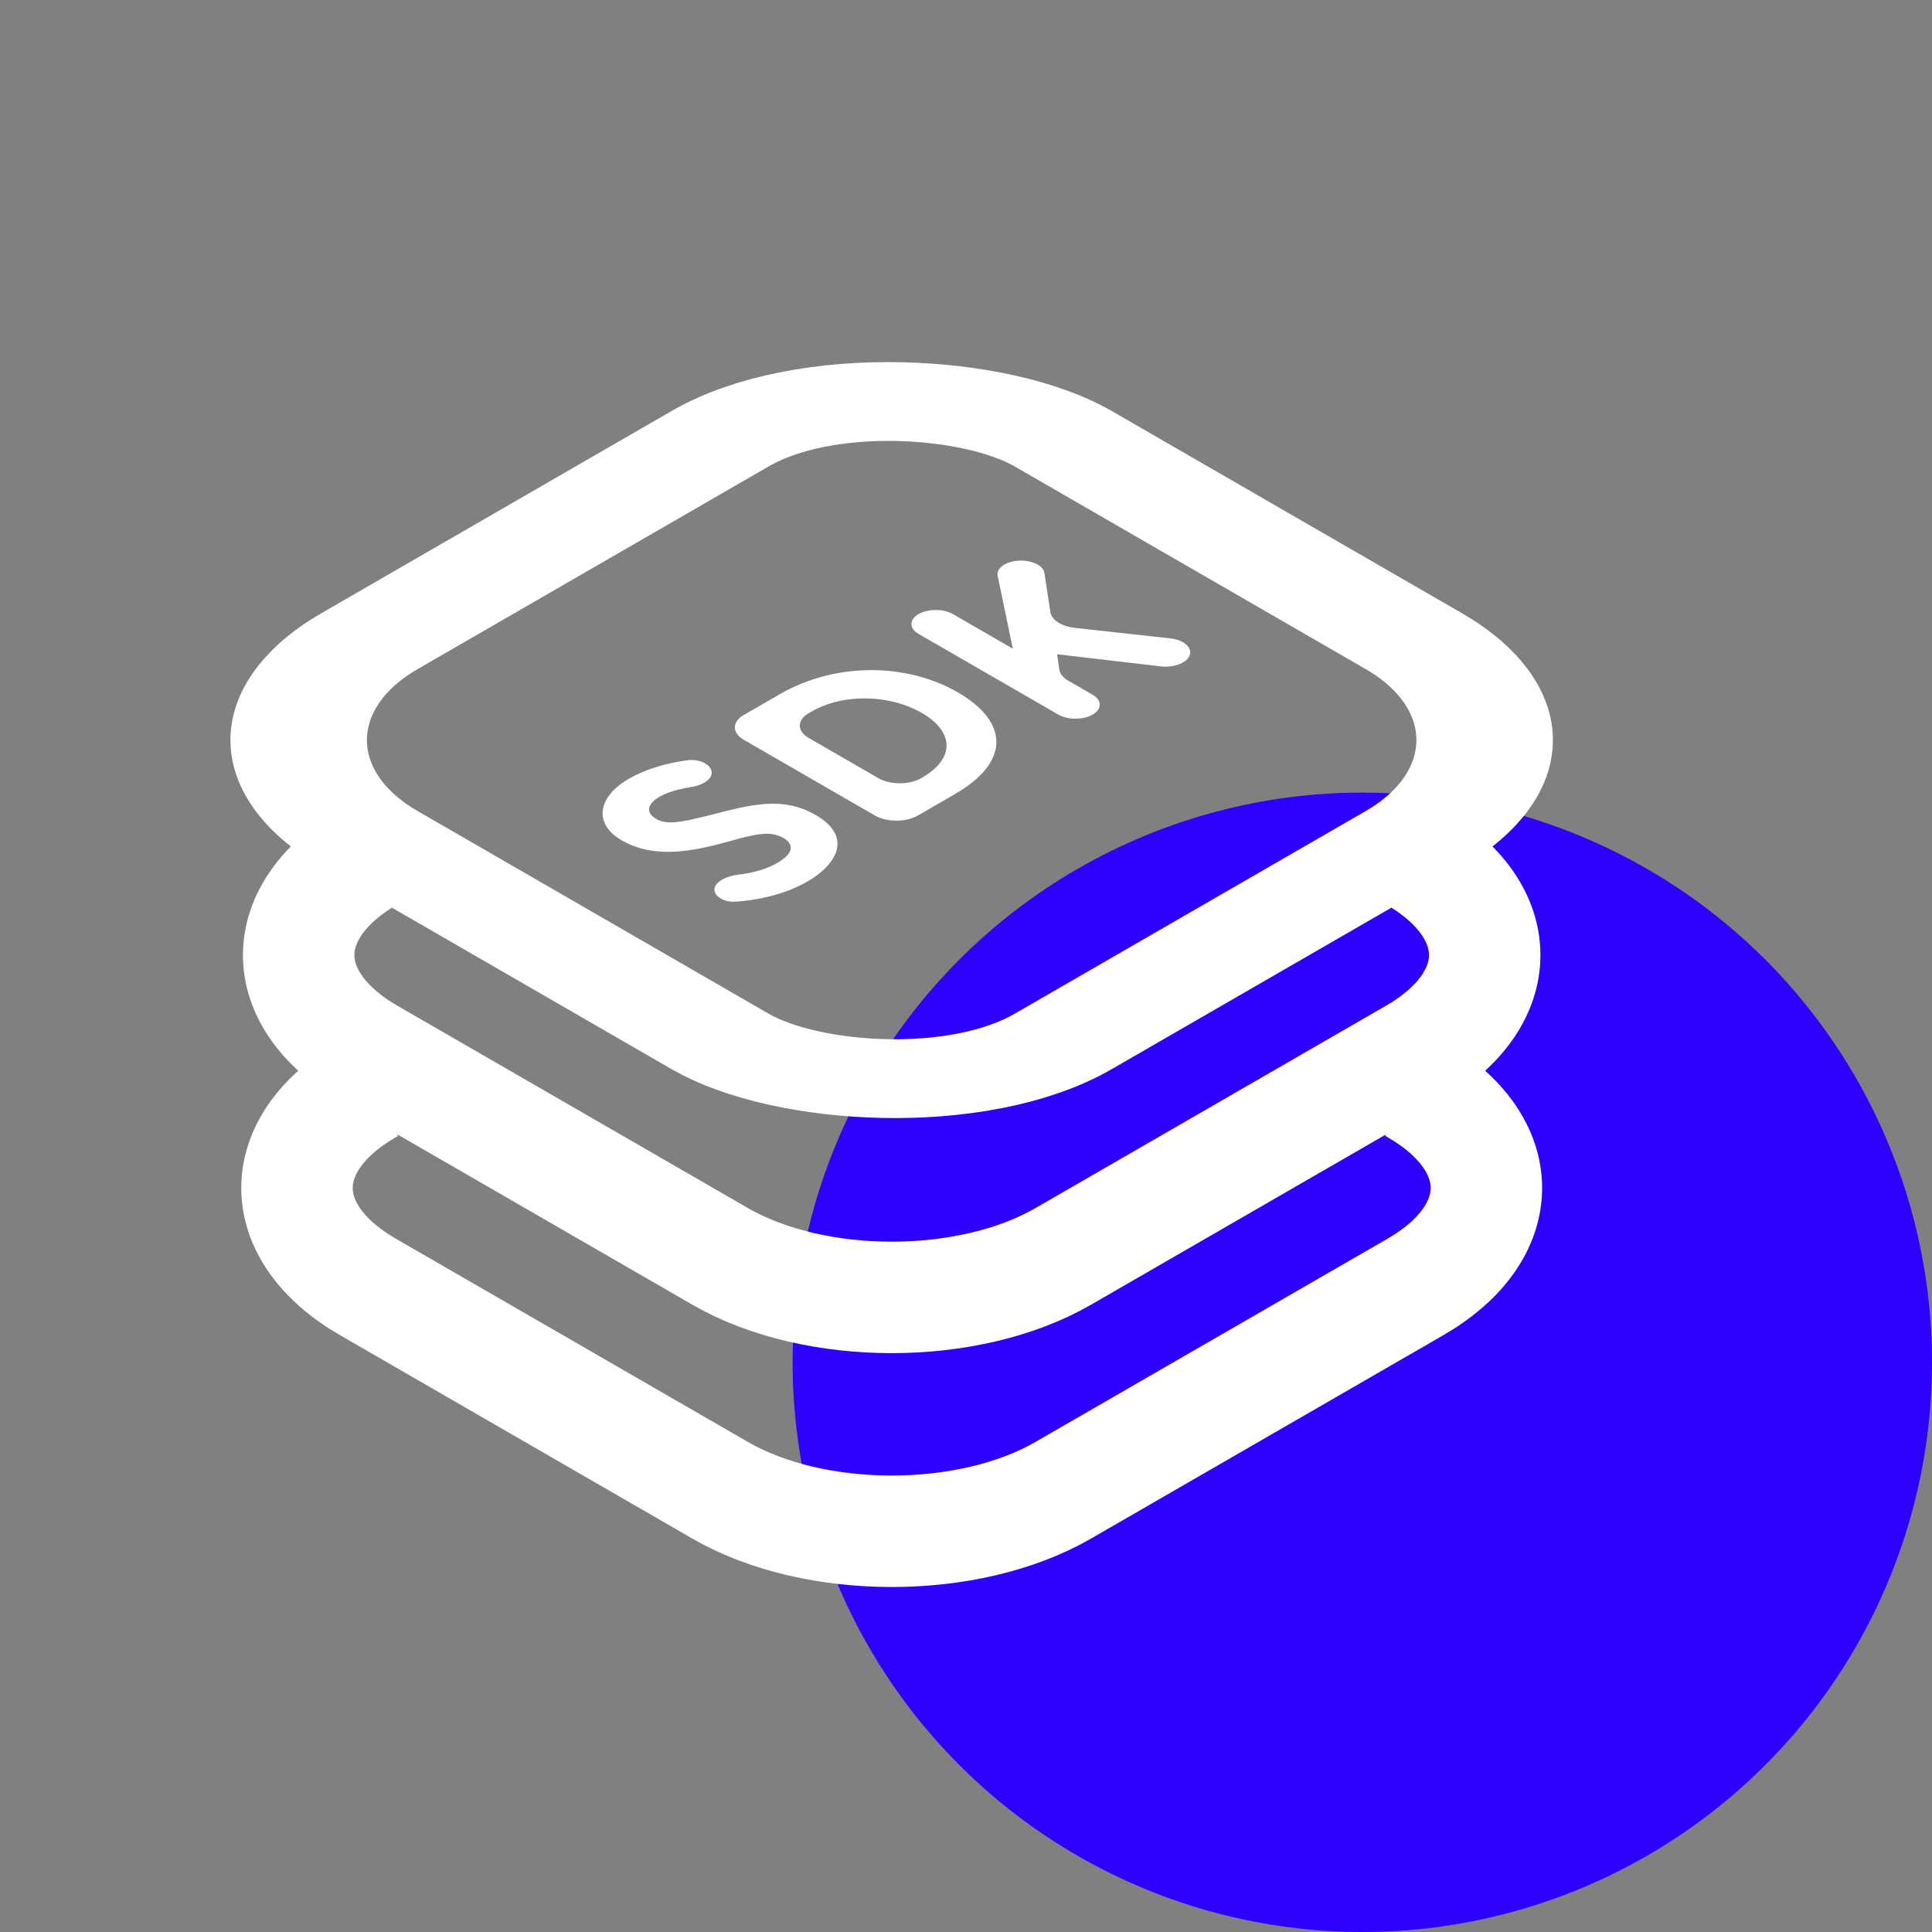 <svg width="78" height="78" viewBox="0 0 78 78" fill="none" xmlns="http://www.w3.org/2000/svg">
<rect x="0" y="0" width="78" height="78" fill="#808080" stroke="none"/>
<circle cx="55" cy="55" r="23" fill="#2D00FF"/>
<path d="M57.051 43.91L57.139 43.961C60.966 46.17 60.966 49.752 57.139 51.961L42.928 60.165C39.102 62.374 32.898 62.374 29.072 60.165L14.861 51.961C11.034 49.752 11.034 46.17 14.861 43.961L14.95 43.91" stroke="white" stroke-width="4.5"/>
<path d="M15.501 34.229L14.928 34.559C11.102 36.768 11.102 40.349 14.928 42.558L29.072 50.723C32.898 52.932 39.102 52.932 42.928 50.723L57.072 42.558C60.898 40.349 60.898 36.768 57.072 34.559L56.5 34.229" stroke="white" stroke-width="4.5"/>
<rect width="32.331" height="32.331" rx="8" transform="matrix(0.866 -0.5 0.866 0.5 8 29.879)" stroke="white" stroke-width="4.5"/>
<path d="M32.606 35.585C33.754 34.922 34.467 33.79 32.932 32.905C31.576 32.122 30.299 32.493 28.607 32.922C27.488 33.202 26.914 33.316 26.488 33.059C26.043 32.802 26.142 32.447 26.627 32.167C26.916 32 27.333 31.866 27.895 31.777C28.408 31.697 28.795 31.428 28.725 31.124C28.659 30.838 28.211 30.627 27.726 30.696C26.82 30.823 26.005 31.078 25.349 31.464C24.102 32.207 23.974 33.276 25.102 33.928C26.429 34.693 27.983 34.368 29.418 33.973C30.557 33.648 31.121 33.539 31.636 33.836C32.071 34.088 32.042 34.459 31.368 34.848C31.001 35.06 30.463 35.235 29.81 35.313C29.26 35.379 28.79 35.648 28.849 35.971C28.897 36.23 29.274 36.434 29.723 36.401C30.876 36.316 31.86 36.015 32.606 35.585Z" fill="white"/>
<path d="M35.323 32.925C35.802 33.201 36.577 33.201 37.055 32.925L38.545 32.065C40.803 30.762 40.733 29.144 38.664 27.95C36.585 26.75 33.714 26.738 31.487 28.024L30.027 28.867C29.548 29.143 29.548 29.591 30.027 29.867L35.323 32.925ZM37.194 31.416C36.716 31.692 35.94 31.692 35.462 31.416L32.65 29.793C32.172 29.517 32.172 29.069 32.65 28.793L32.764 28.727C34.031 27.995 35.902 28.024 37.219 28.784C38.506 29.527 38.585 30.613 37.219 31.402L37.194 31.416Z" fill="white"/>
<path d="M42.683 26.419C42.686 26.417 42.691 26.416 42.695 26.416L46.855 26.903C47.183 26.941 47.523 26.882 47.759 26.745C48.326 26.418 48.028 25.858 47.24 25.772L43.399 25.35C42.861 25.29 42.457 25.032 42.408 24.717L42.165 23.131C42.093 22.668 41.118 22.464 40.549 22.793C40.343 22.911 40.243 23.078 40.278 23.245L40.886 26.173C40.886 26.174 40.885 26.176 40.883 26.177C40.879 26.179 40.873 26.179 40.87 26.177L38.471 24.792C38.088 24.572 37.468 24.572 37.085 24.792C36.702 25.013 36.702 25.372 37.085 25.593L42.728 28.85C43.11 29.071 43.731 29.071 44.114 28.85C44.496 28.629 44.496 28.271 44.114 28.05L43.123 27.478C42.919 27.36 42.793 27.204 42.769 27.038L42.679 26.425C42.678 26.423 42.68 26.42 42.683 26.419Z" fill="white"/>
</svg>
